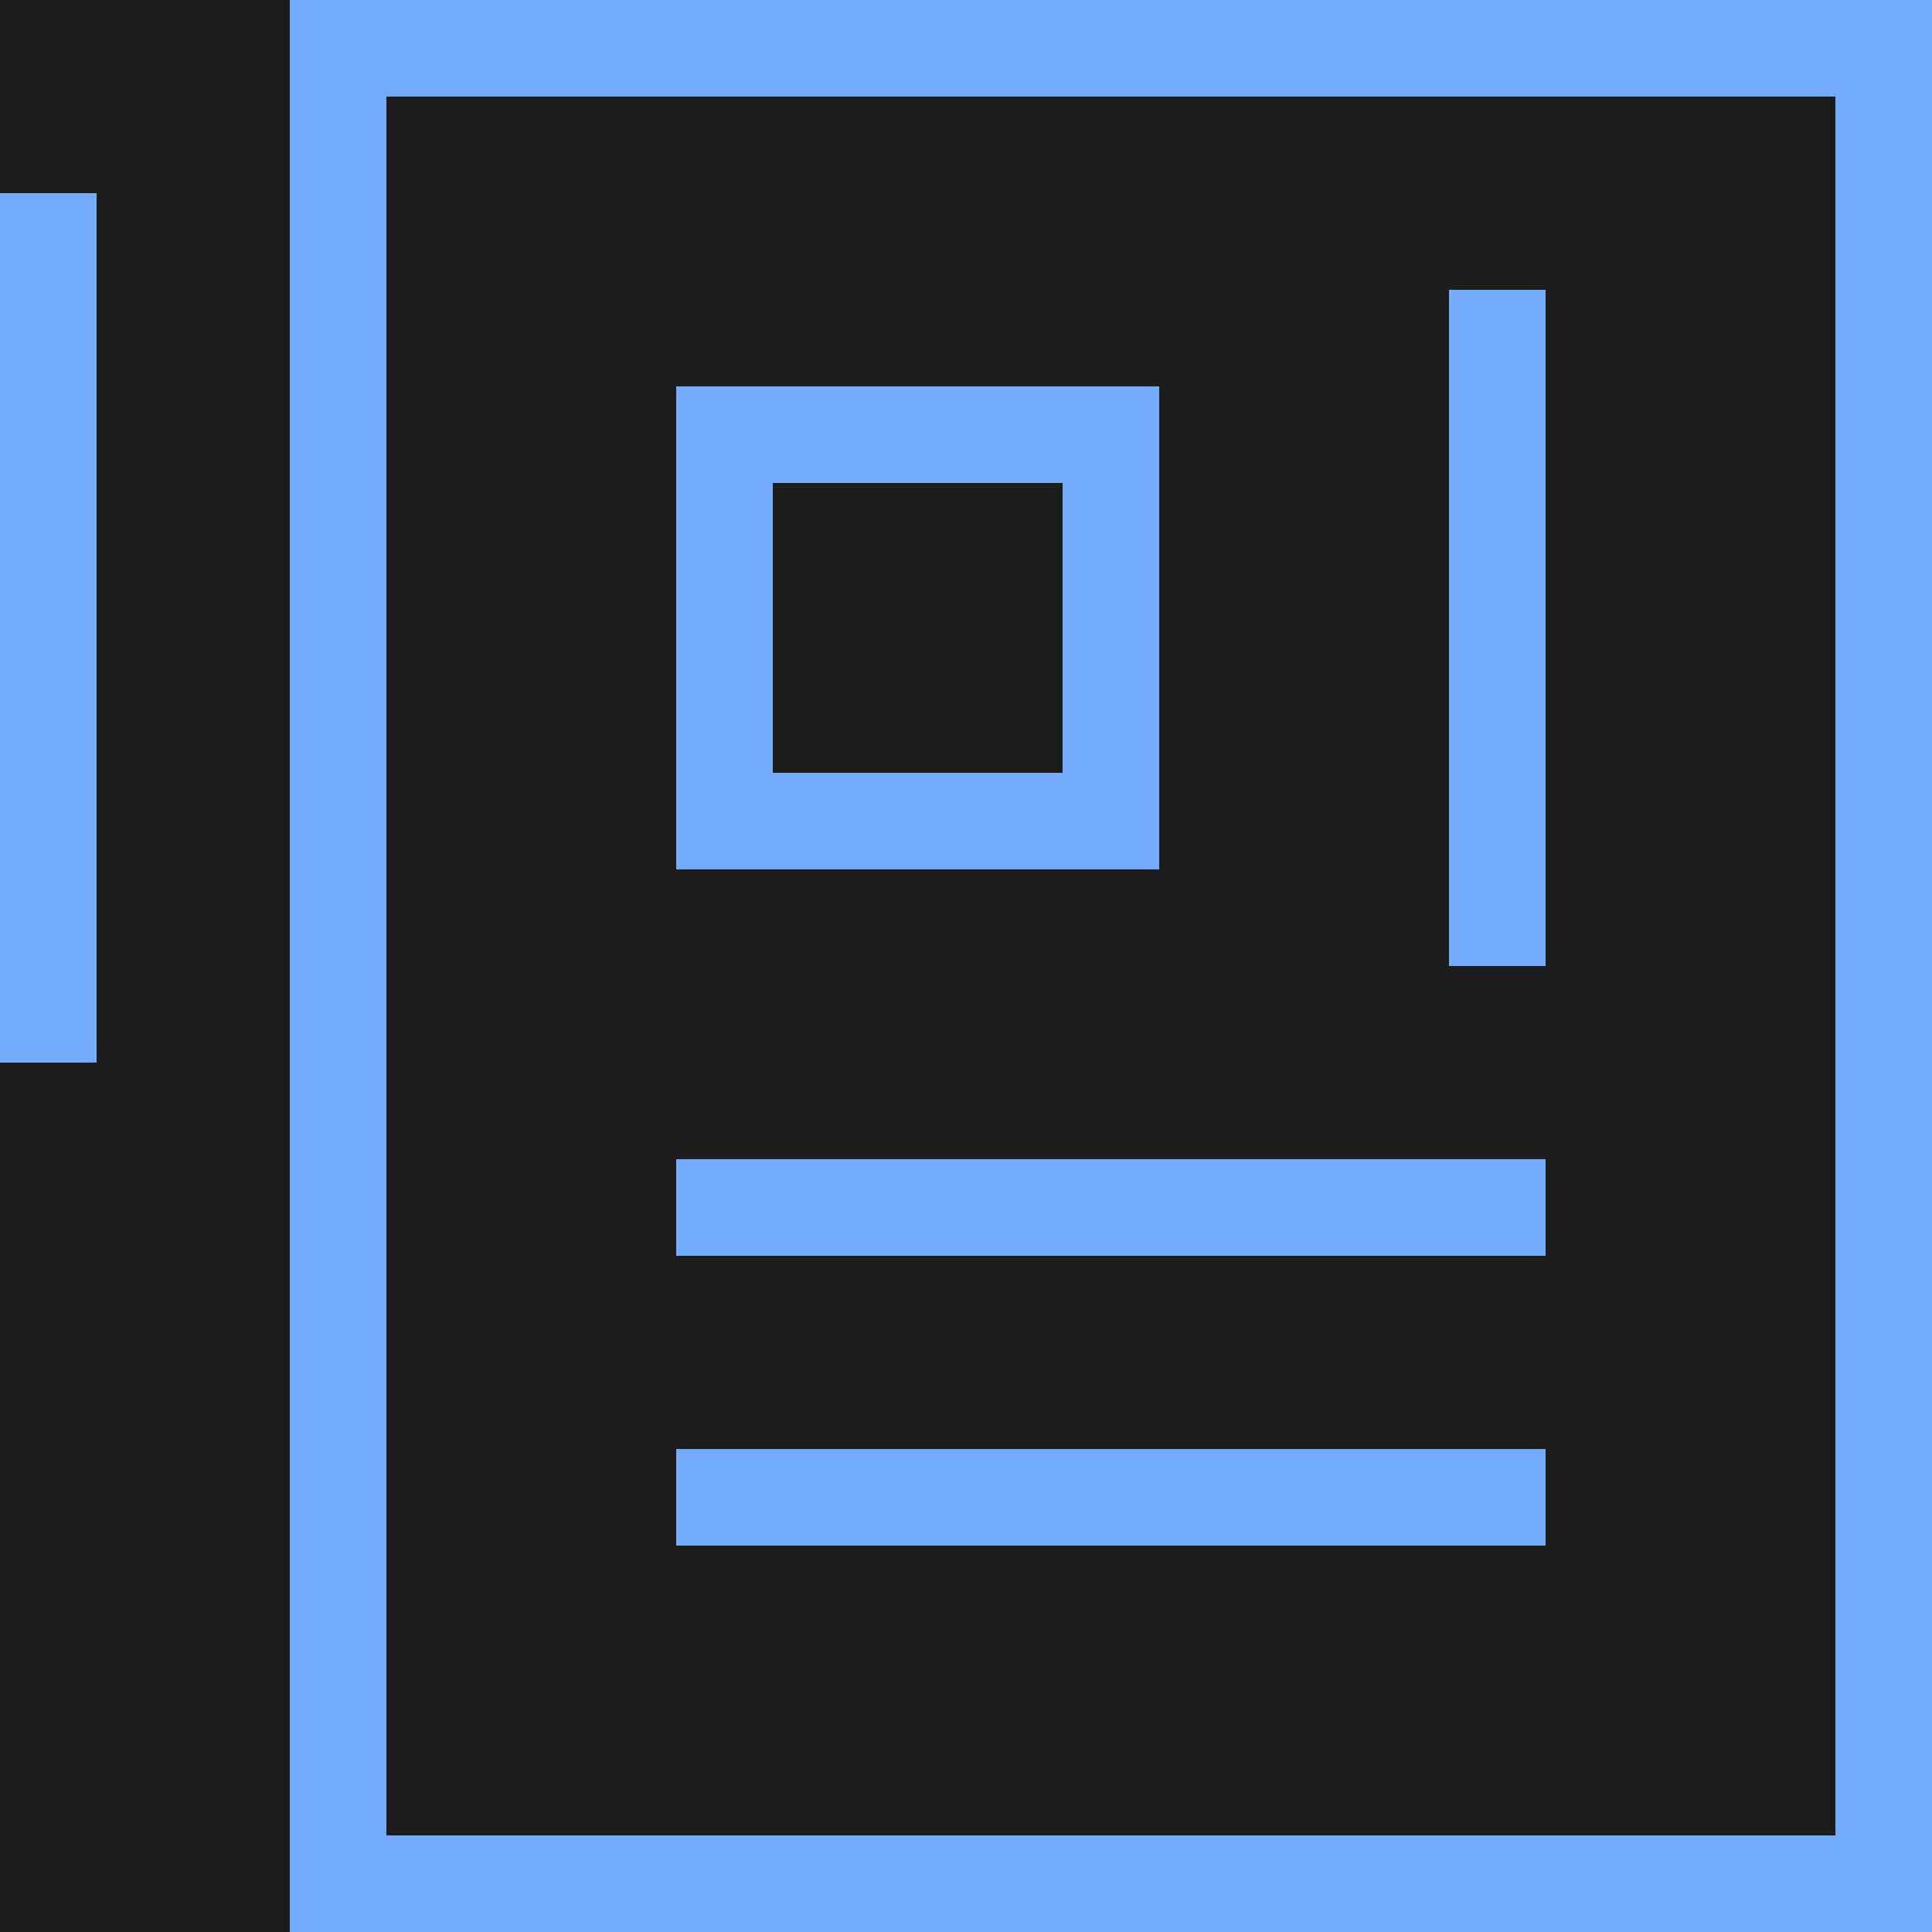 <svg width="20" height="20" viewBox="0 0 20 20" fill="none" xmlns="http://www.w3.org/2000/svg">
<g clip-path="url(#clip0_134_877)">
<rect width="20" height="20" fill="#1D1D1D"/>
<path d="M1 2H0V11H1V2Z" fill="#74ABFF"/>
<path d="M16 3H15V10H16V3Z" fill="#74ABFF"/>
<path d="M16 15H7V16H16V15Z" fill="#74ABFF"/>
<path d="M16 12H7V13H16V12Z" fill="#74ABFF"/>
<path d="M3 0V20H20V0H3ZM19 19H4V1H19V19Z" fill="#74ABFF"/>
<path d="M12 4H7V9H12V4ZM11 8H8V5H11V8Z" fill="#74ABFF"/>
</g>
<defs>
<clipPath id="clip0_134_877">
<rect width="20" height="20" fill="white"/>
</clipPath>
</defs>
</svg>
